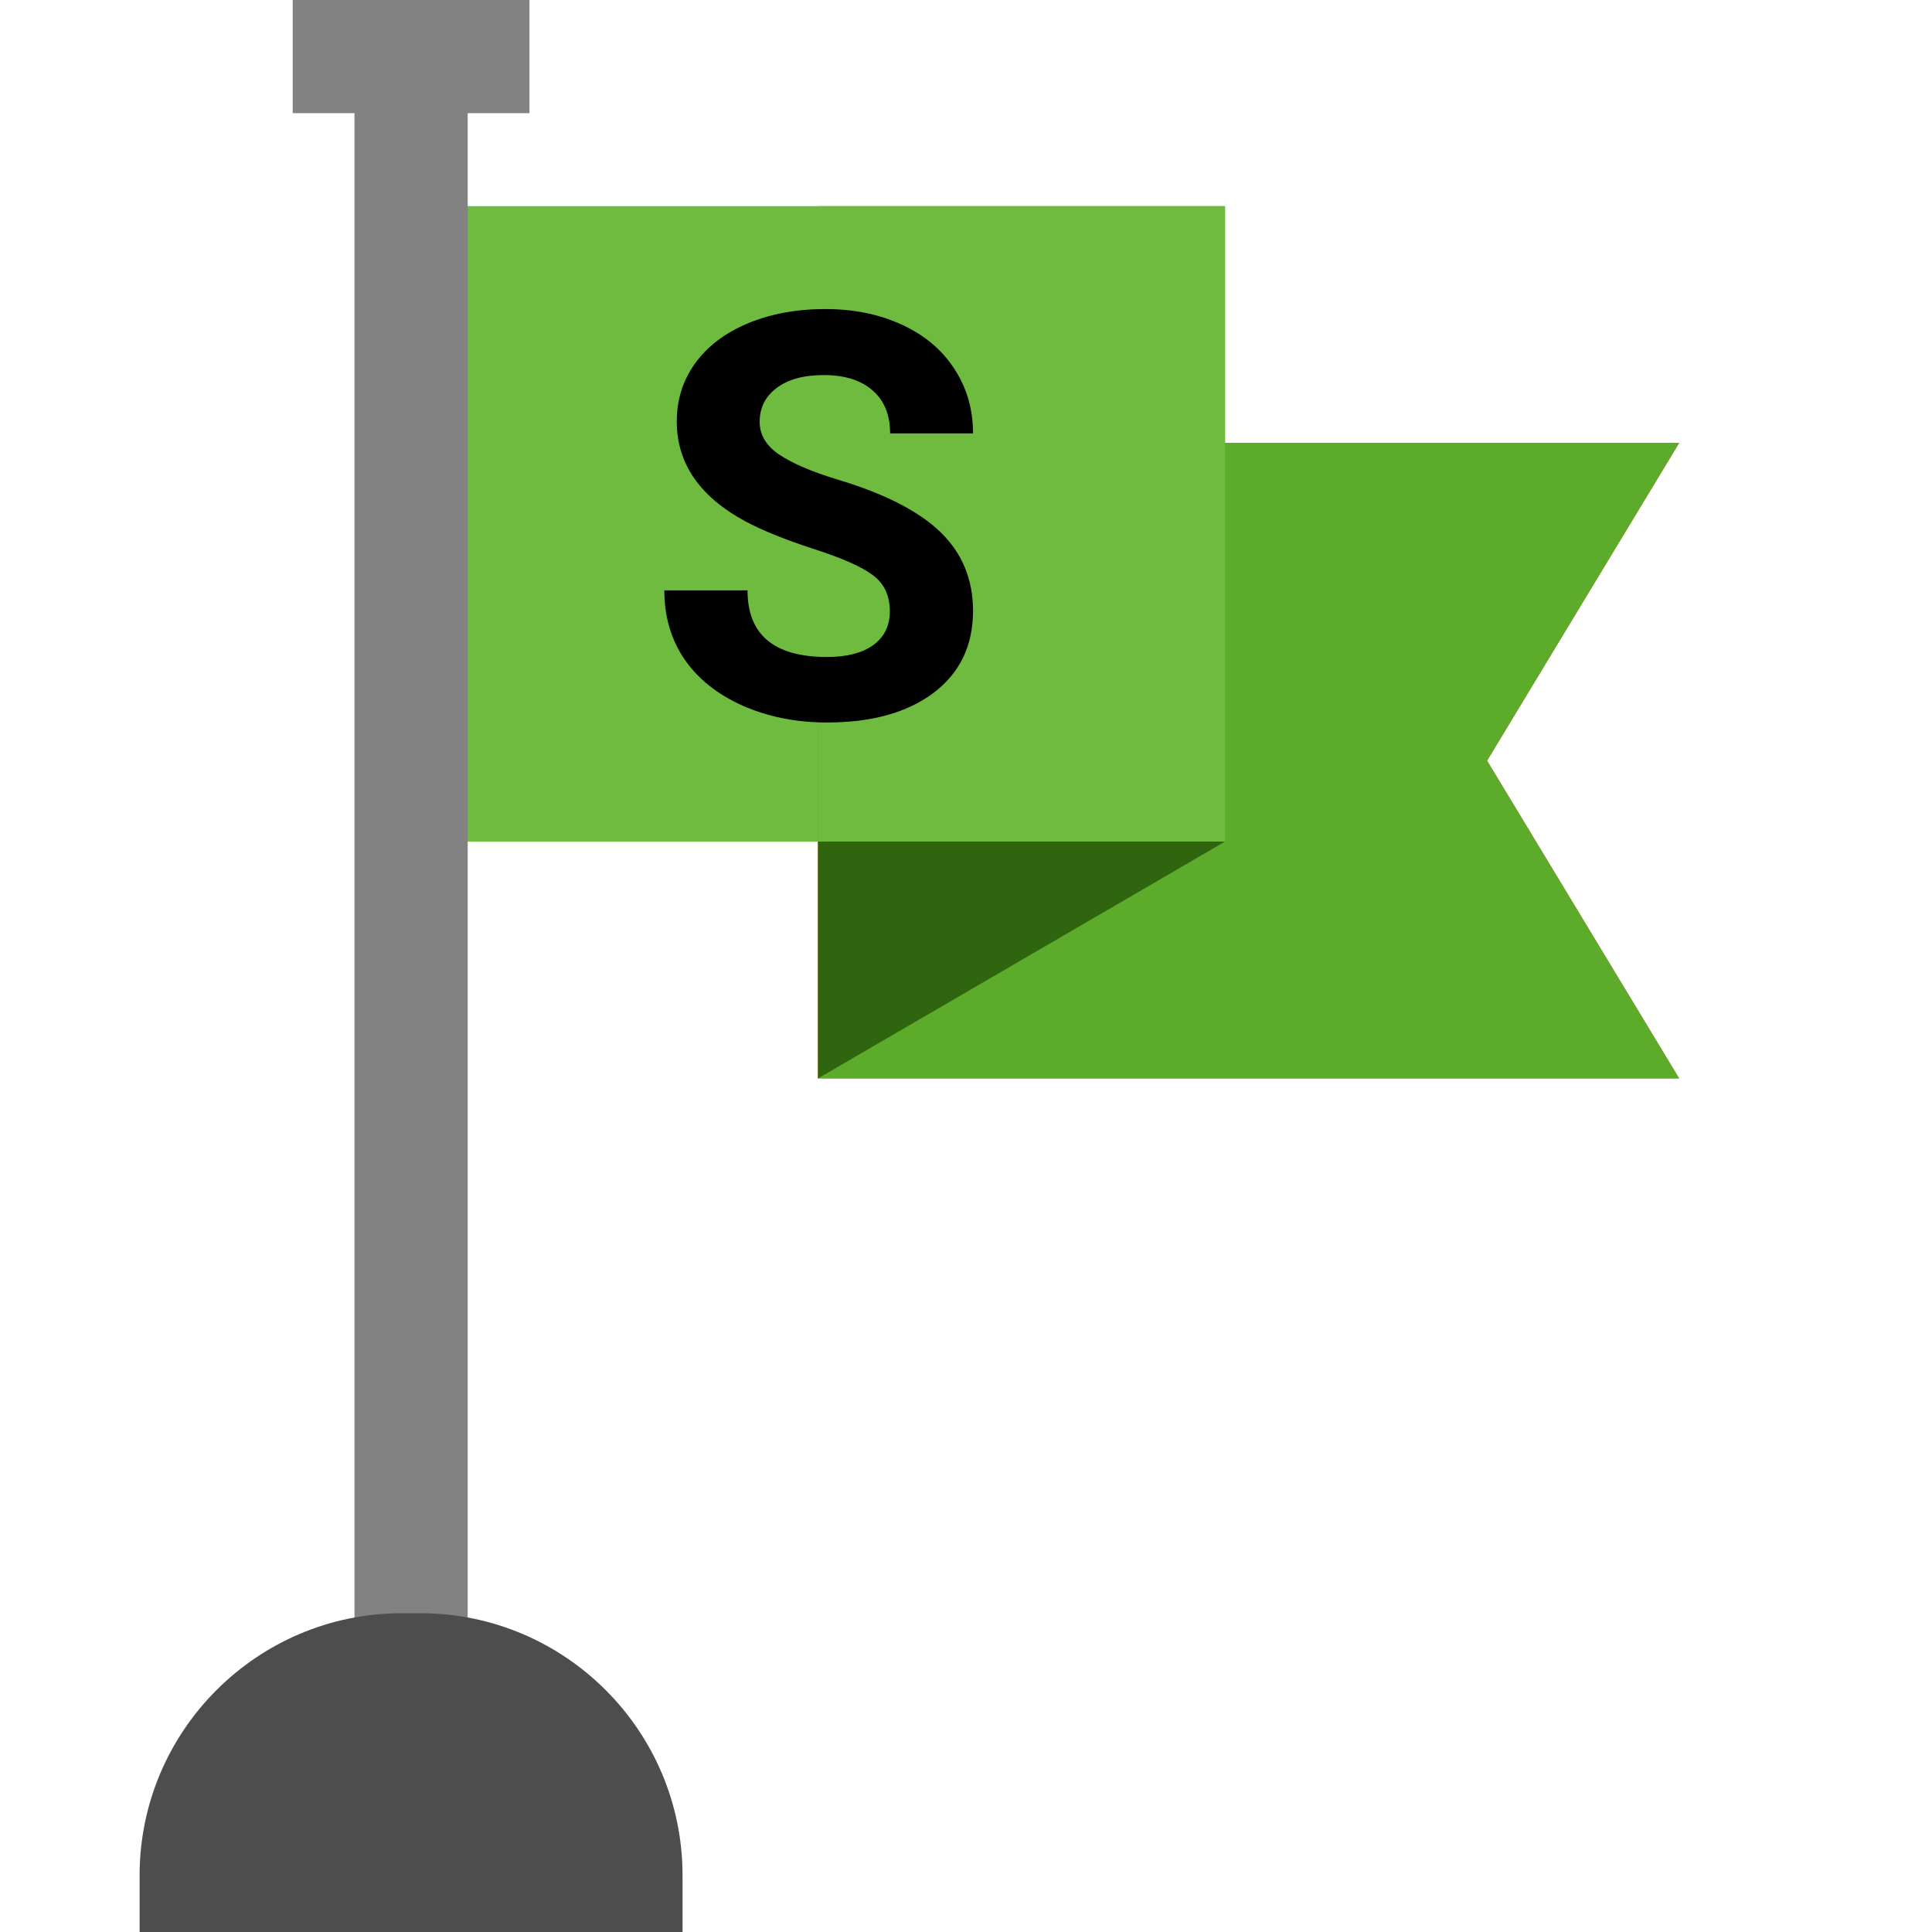 <svg width="50" height="50" viewBox="0 0 50 50" fill="none" xmlns="http://www.w3.org/2000/svg">
<path d="M43.457 11.463H28.774V18.851H21.171V27.909H43.457L38.486 19.686L43.457 11.463Z" fill="#FF6326"/>
<path d="M10.639 5.335H31.704V21.78H10.639V5.335Z" fill="#6EBB3F"/>
<path d="M13.703 0H7.575V2.929H9.174V43.215H12.104V2.929H13.703V0Z" fill="#828282"/>
<path d="M10.88 41.75H10.398C6.657 41.75 3.613 44.794 3.613 48.535V50H17.664V48.535C17.665 44.794 14.621 41.75 10.88 41.75Z" fill="#4D4D4D"/>
<path d="M31.704 21.78H21.171V27.909L31.704 21.78Z" fill="#FF3838"/>
<path d="M43.457 11.463H28.774V18.851H21.171V27.909H43.457L38.486 19.686L43.457 11.463Z" fill="#5CAB2B"/>
<path d="M31.704 21.78H21.171V27.909L31.704 21.78Z" fill="#306510"/>
<path d="M21.171 5.335H31.704V21.78H21.171V5.335Z" fill="#6EBB3F"/>
<path d="M23.029 15.822C23.029 15.417 22.886 15.107 22.6 14.893C22.314 14.673 21.799 14.444 21.055 14.206C20.311 13.963 19.722 13.724 19.288 13.491C18.106 12.852 17.515 11.991 17.515 10.909C17.515 10.346 17.672 9.845 17.987 9.407C18.306 8.963 18.762 8.617 19.353 8.369C19.949 8.121 20.616 7.998 21.355 7.998C22.099 7.998 22.762 8.133 23.344 8.405C23.926 8.672 24.376 9.051 24.696 9.542C25.02 10.034 25.182 10.591 25.182 11.216H23.036C23.036 10.739 22.886 10.37 22.586 10.107C22.285 9.84 21.863 9.707 21.32 9.707C20.795 9.707 20.388 9.819 20.097 10.043C19.806 10.262 19.66 10.553 19.66 10.916C19.66 11.254 19.83 11.538 20.168 11.767C20.512 11.996 21.015 12.21 21.677 12.411C22.898 12.778 23.787 13.233 24.345 13.777C24.903 14.32 25.182 14.998 25.182 15.808C25.182 16.709 24.841 17.417 24.159 17.932C23.477 18.443 22.56 18.698 21.406 18.698C20.605 18.698 19.875 18.552 19.217 18.261C18.559 17.966 18.056 17.563 17.708 17.053C17.364 16.542 17.193 15.951 17.193 15.279H19.346C19.346 16.428 20.032 17.003 21.406 17.003C21.916 17.003 22.314 16.9 22.6 16.695C22.886 16.485 23.029 16.194 23.029 15.822Z" fill="black"/>
</svg>
